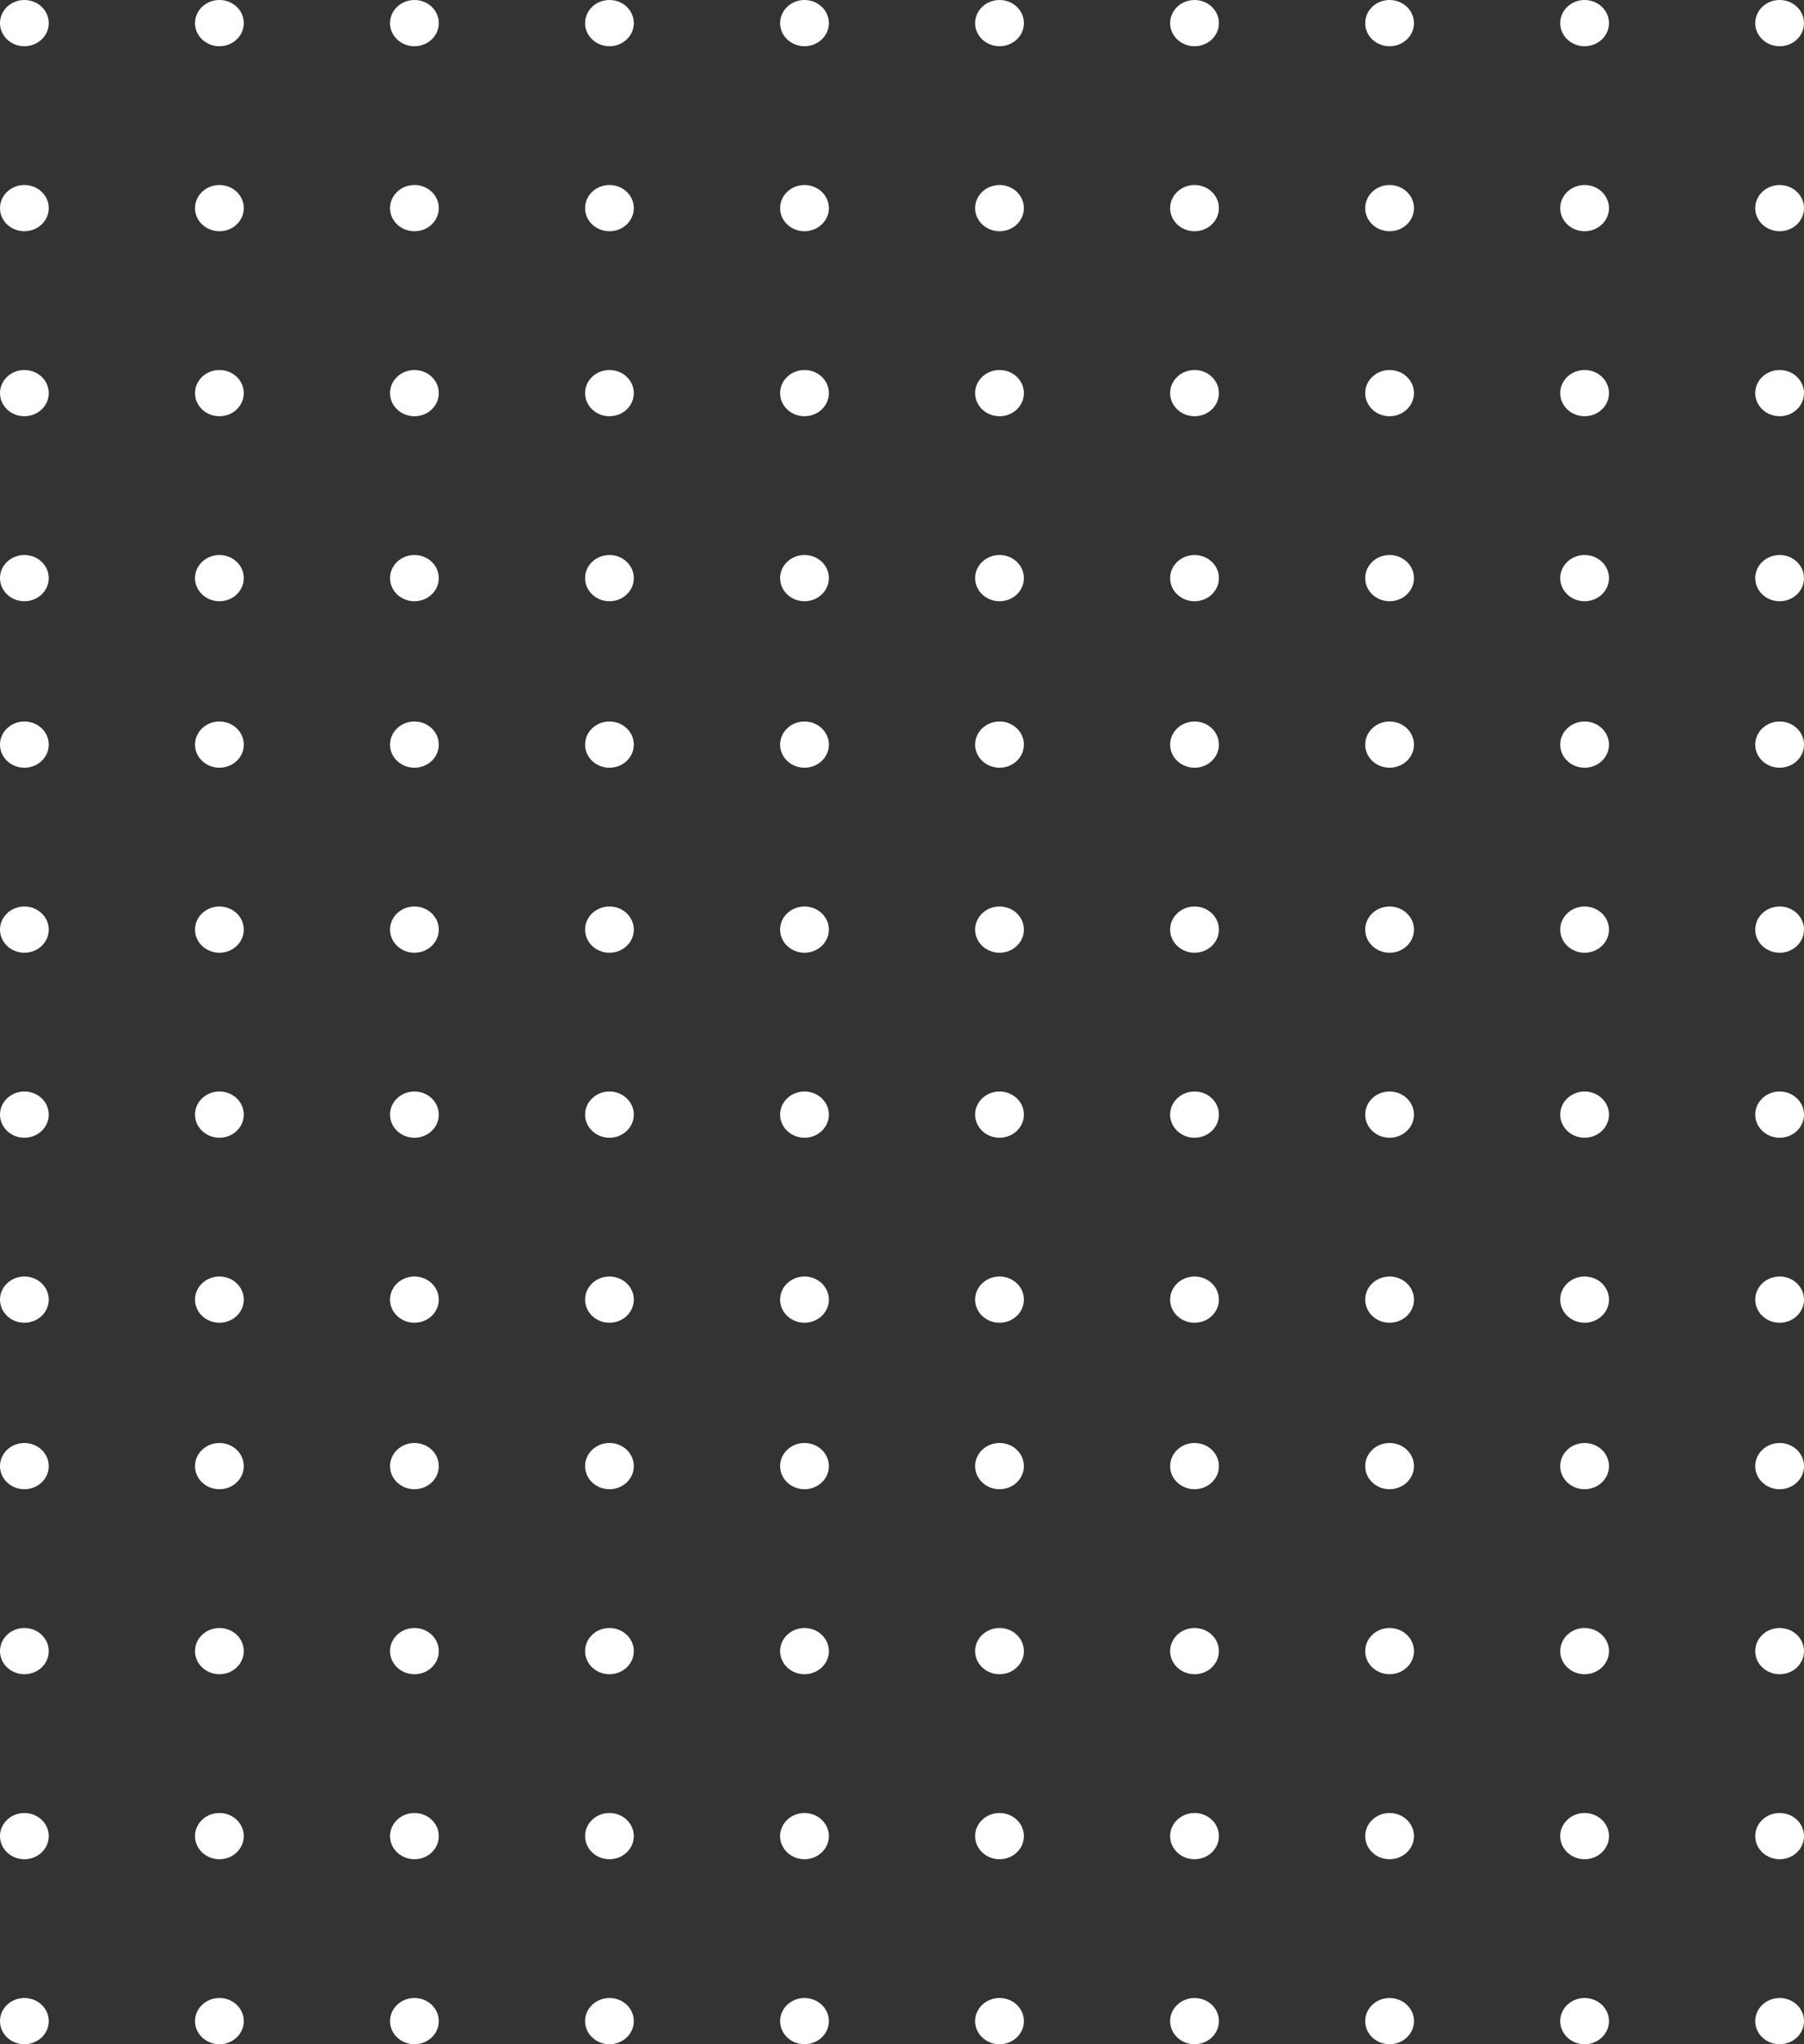 <svg width="30" height="34" viewBox="0 0 30 34" fill="none" xmlns="http://www.w3.org/2000/svg">
<rect x="0" y="0" width="30" height="34" fill="#333333" stroke="none"/>
<path d="M0.405 30.923C0.182 30.923 1.25212e-07 30.751 1.34497e-07 30.538C1.43782e-07 30.326 0.182 30.154 0.405 30.154C0.629 30.154 0.811 30.326 0.811 30.538C0.811 30.751 0.629 30.923 0.405 30.923Z" fill="white"/>
<path d="M3.649 30.923C3.425 30.923 3.243 30.751 3.243 30.538C3.243 30.326 3.425 30.154 3.649 30.154C3.873 30.154 4.054 30.326 4.054 30.538C4.054 30.751 3.873 30.923 3.649 30.923Z" fill="white"/>
<path d="M6.892 30.923C6.668 30.923 6.486 30.751 6.486 30.538C6.486 30.326 6.668 30.154 6.892 30.154C7.116 30.154 7.297 30.326 7.297 30.538C7.297 30.751 7.116 30.923 6.892 30.923Z" fill="white"/>
<path d="M10.135 30.923C9.911 30.923 9.73 30.751 9.73 30.538C9.73 30.326 9.911 30.154 10.135 30.154C10.359 30.154 10.54 30.326 10.54 30.538C10.54 30.751 10.359 30.923 10.135 30.923Z" fill="white"/>
<path d="M13.378 30.923C13.155 30.923 12.973 30.751 12.973 30.538C12.973 30.326 13.155 30.154 13.378 30.154C13.602 30.154 13.784 30.326 13.784 30.538C13.784 30.751 13.602 30.923 13.378 30.923Z" fill="white"/>
<path d="M16.622 30.923C16.398 30.923 16.216 30.751 16.216 30.538C16.216 30.326 16.398 30.154 16.622 30.154C16.846 30.154 17.027 30.326 17.027 30.538C17.027 30.751 16.846 30.923 16.622 30.923Z" fill="white"/>
<path d="M19.865 30.923C19.641 30.923 19.459 30.751 19.459 30.538C19.459 30.326 19.641 30.154 19.865 30.154C20.089 30.154 20.27 30.326 20.27 30.538C20.27 30.751 20.089 30.923 19.865 30.923Z" fill="white"/>
<path d="M23.108 30.923C22.884 30.923 22.703 30.751 22.703 30.538C22.703 30.326 22.884 30.154 23.108 30.154C23.332 30.154 23.514 30.326 23.514 30.538C23.514 30.751 23.332 30.923 23.108 30.923Z" fill="white"/>
<path d="M26.351 30.923C26.128 30.923 25.946 30.751 25.946 30.538C25.946 30.326 26.128 30.154 26.351 30.154C26.575 30.154 26.757 30.326 26.757 30.538C26.757 30.751 26.575 30.923 26.351 30.923Z" fill="white"/>
<path d="M29.595 30.923C29.371 30.923 29.189 30.751 29.189 30.538C29.189 30.326 29.371 30.154 29.595 30.154C29.819 30.154 30 30.326 30 30.538C30 30.751 29.819 30.923 29.595 30.923Z" fill="white"/>
<path d="M0.405 34C0.182 34 -9.28503e-09 33.828 0 33.615C9.28507e-09 33.403 0.182 33.231 0.405 33.231C0.629 33.231 0.811 33.403 0.811 33.615C0.811 33.828 0.629 34 0.405 34Z" fill="white"/>
<path d="M3.649 34C3.425 34 3.243 33.828 3.243 33.615C3.243 33.403 3.425 33.231 3.649 33.231C3.873 33.231 4.054 33.403 4.054 33.615C4.054 33.828 3.873 34 3.649 34Z" fill="white"/>
<path d="M6.892 34C6.668 34 6.486 33.828 6.486 33.615C6.486 33.403 6.668 33.231 6.892 33.231C7.116 33.231 7.297 33.403 7.297 33.615C7.297 33.828 7.116 34 6.892 34Z" fill="white"/>
<path d="M10.135 34C9.911 34 9.73 33.828 9.73 33.615C9.73 33.403 9.911 33.231 10.135 33.231C10.359 33.231 10.54 33.403 10.54 33.615C10.54 33.828 10.359 34 10.135 34Z" fill="white"/>
<path d="M13.378 34C13.155 34 12.973 33.828 12.973 33.615C12.973 33.403 13.155 33.231 13.378 33.231C13.602 33.231 13.784 33.403 13.784 33.615C13.784 33.828 13.602 34 13.378 34Z" fill="white"/>
<path d="M16.622 34C16.398 34 16.216 33.828 16.216 33.615C16.216 33.403 16.398 33.231 16.622 33.231C16.846 33.231 17.027 33.403 17.027 33.615C17.027 33.828 16.846 34 16.622 34Z" fill="white"/>
<path d="M19.865 34C19.641 34 19.459 33.828 19.459 33.615C19.459 33.403 19.641 33.231 19.865 33.231C20.089 33.231 20.27 33.403 20.27 33.615C20.27 33.828 20.089 34 19.865 34Z" fill="white"/>
<path d="M23.108 34C22.884 34 22.703 33.828 22.703 33.615C22.703 33.403 22.884 33.231 23.108 33.231C23.332 33.231 23.514 33.403 23.514 33.615C23.514 33.828 23.332 34 23.108 34Z" fill="white"/>
<path d="M26.351 34C26.128 34 25.946 33.828 25.946 33.615C25.946 33.403 26.128 33.231 26.351 33.231C26.575 33.231 26.757 33.403 26.757 33.615C26.757 33.828 26.575 34 26.351 34Z" fill="white"/>
<path d="M29.595 34C29.371 34 29.189 33.828 29.189 33.615C29.189 33.403 29.371 33.231 29.595 33.231C29.819 33.231 30 33.403 30 33.615C30 33.828 29.819 34 29.595 34Z" fill="white"/>
<path d="M0.405 24.769C0.182 24.769 3.94205e-07 24.597 4.0349e-07 24.385C4.12775e-07 24.172 0.182 24 0.405 24C0.629 24 0.811 24.172 0.811 24.385C0.811 24.597 0.629 24.769 0.405 24.769Z" fill="white"/>
<path d="M3.649 24.769C3.425 24.769 3.243 24.597 3.243 24.385C3.243 24.172 3.425 24 3.649 24C3.873 24 4.054 24.172 4.054 24.385C4.054 24.597 3.873 24.769 3.649 24.769Z" fill="white"/>
<path d="M6.892 24.769C6.668 24.769 6.486 24.597 6.486 24.385C6.486 24.172 6.668 24 6.892 24C7.116 24 7.297 24.172 7.297 24.385C7.297 24.597 7.116 24.769 6.892 24.769Z" fill="white"/>
<path d="M10.135 24.769C9.911 24.769 9.73 24.597 9.73 24.385C9.73 24.172 9.911 24 10.135 24C10.359 24 10.54 24.172 10.54 24.385C10.54 24.597 10.359 24.769 10.135 24.769Z" fill="white"/>
<path d="M13.378 24.769C13.155 24.769 12.973 24.597 12.973 24.385C12.973 24.172 13.155 24 13.378 24C13.602 24 13.784 24.172 13.784 24.385C13.784 24.597 13.602 24.769 13.378 24.769Z" fill="white"/>
<path d="M16.622 24.769C16.398 24.769 16.216 24.597 16.216 24.385C16.216 24.172 16.398 24 16.622 24C16.846 24 17.027 24.172 17.027 24.385C17.027 24.597 16.846 24.769 16.622 24.769Z" fill="white"/>
<path d="M19.865 24.769C19.641 24.769 19.459 24.597 19.459 24.385C19.459 24.172 19.641 24 19.865 24C20.089 24 20.27 24.172 20.27 24.385C20.27 24.597 20.089 24.769 19.865 24.769Z" fill="white"/>
<path d="M23.108 24.769C22.884 24.769 22.703 24.597 22.703 24.385C22.703 24.172 22.884 24 23.108 24C23.332 24 23.514 24.172 23.514 24.385C23.514 24.597 23.332 24.769 23.108 24.769Z" fill="white"/>
<path d="M26.351 24.769C26.128 24.769 25.946 24.597 25.946 24.385C25.946 24.172 26.128 24 26.351 24C26.575 24 26.757 24.172 26.757 24.385C26.757 24.597 26.575 24.769 26.351 24.769Z" fill="white"/>
<path d="M29.595 24.769C29.371 24.769 29.189 24.597 29.189 24.385C29.189 24.172 29.371 24 29.595 24C29.819 24 30 24.172 30 24.385C30 24.597 29.819 24.769 29.595 24.769Z" fill="white"/>
<path d="M0.405 27.846C0.182 27.846 2.59708e-07 27.674 2.68993e-07 27.462C2.78278e-07 27.249 0.182 27.077 0.405 27.077C0.629 27.077 0.811 27.249 0.811 27.462C0.811 27.674 0.629 27.846 0.405 27.846Z" fill="white"/>
<path d="M3.649 27.846C3.425 27.846 3.243 27.674 3.243 27.462C3.243 27.249 3.425 27.077 3.649 27.077C3.873 27.077 4.054 27.249 4.054 27.462C4.054 27.674 3.873 27.846 3.649 27.846Z" fill="white"/>
<path d="M6.892 27.846C6.668 27.846 6.486 27.674 6.486 27.462C6.486 27.249 6.668 27.077 6.892 27.077C7.116 27.077 7.297 27.249 7.297 27.462C7.297 27.674 7.116 27.846 6.892 27.846Z" fill="white"/>
<path d="M10.135 27.846C9.911 27.846 9.73 27.674 9.73 27.462C9.73 27.249 9.911 27.077 10.135 27.077C10.359 27.077 10.54 27.249 10.54 27.462C10.54 27.674 10.359 27.846 10.135 27.846Z" fill="white"/>
<path d="M13.378 27.846C13.155 27.846 12.973 27.674 12.973 27.462C12.973 27.249 13.155 27.077 13.378 27.077C13.602 27.077 13.784 27.249 13.784 27.462C13.784 27.674 13.602 27.846 13.378 27.846Z" fill="white"/>
<path d="M16.622 27.846C16.398 27.846 16.216 27.674 16.216 27.462C16.216 27.249 16.398 27.077 16.622 27.077C16.846 27.077 17.027 27.249 17.027 27.462C17.027 27.674 16.846 27.846 16.622 27.846Z" fill="white"/>
<path d="M19.865 27.846C19.641 27.846 19.459 27.674 19.459 27.462C19.459 27.249 19.641 27.077 19.865 27.077C20.089 27.077 20.27 27.249 20.27 27.462C20.27 27.674 20.089 27.846 19.865 27.846Z" fill="white"/>
<path d="M23.108 27.846C22.884 27.846 22.703 27.674 22.703 27.462C22.703 27.249 22.884 27.077 23.108 27.077C23.332 27.077 23.514 27.249 23.514 27.462C23.514 27.674 23.332 27.846 23.108 27.846Z" fill="white"/>
<path d="M26.351 27.846C26.128 27.846 25.946 27.674 25.946 27.462C25.946 27.249 26.128 27.077 26.351 27.077C26.575 27.077 26.757 27.249 26.757 27.462C26.757 27.674 26.575 27.846 26.351 27.846Z" fill="white"/>
<path d="M29.595 27.846C29.371 27.846 29.189 27.674 29.189 27.462C29.189 27.249 29.371 27.077 29.595 27.077C29.819 27.077 30 27.249 30 27.462C30 27.674 29.819 27.846 29.595 27.846Z" fill="white"/>
<path d="M0.405 18.923C0.182 18.923 1.25212e-07 18.751 1.34497e-07 18.538C1.43782e-07 18.326 0.182 18.154 0.405 18.154C0.629 18.154 0.811 18.326 0.811 18.538C0.811 18.751 0.629 18.923 0.405 18.923Z" fill="white"/>
<path d="M3.649 18.923C3.425 18.923 3.243 18.751 3.243 18.538C3.243 18.326 3.425 18.154 3.649 18.154C3.873 18.154 4.054 18.326 4.054 18.538C4.054 18.751 3.873 18.923 3.649 18.923Z" fill="white"/>
<path d="M6.892 18.923C6.668 18.923 6.486 18.751 6.486 18.538C6.486 18.326 6.668 18.154 6.892 18.154C7.116 18.154 7.297 18.326 7.297 18.538C7.297 18.751 7.116 18.923 6.892 18.923Z" fill="white"/>
<path d="M10.135 18.923C9.911 18.923 9.73 18.751 9.73 18.538C9.73 18.326 9.911 18.154 10.135 18.154C10.359 18.154 10.54 18.326 10.54 18.538C10.54 18.751 10.359 18.923 10.135 18.923Z" fill="white"/>
<path d="M13.378 18.923C13.155 18.923 12.973 18.751 12.973 18.538C12.973 18.326 13.155 18.154 13.378 18.154C13.602 18.154 13.784 18.326 13.784 18.538C13.784 18.751 13.602 18.923 13.378 18.923Z" fill="white"/>
<path d="M16.622 18.923C16.398 18.923 16.216 18.751 16.216 18.538C16.216 18.326 16.398 18.154 16.622 18.154C16.846 18.154 17.027 18.326 17.027 18.538C17.027 18.751 16.846 18.923 16.622 18.923Z" fill="white"/>
<path d="M19.865 18.923C19.641 18.923 19.459 18.751 19.459 18.538C19.459 18.326 19.641 18.154 19.865 18.154C20.089 18.154 20.27 18.326 20.27 18.538C20.27 18.751 20.089 18.923 19.865 18.923Z" fill="white"/>
<path d="M23.108 18.923C22.884 18.923 22.703 18.751 22.703 18.538C22.703 18.326 22.884 18.154 23.108 18.154C23.332 18.154 23.514 18.326 23.514 18.538C23.514 18.751 23.332 18.923 23.108 18.923Z" fill="white"/>
<path d="M26.351 18.923C26.128 18.923 25.946 18.751 25.946 18.538C25.946 18.326 26.128 18.154 26.351 18.154C26.575 18.154 26.757 18.326 26.757 18.538C26.757 18.751 26.575 18.923 26.351 18.923Z" fill="white"/>
<path d="M29.595 18.923C29.371 18.923 29.189 18.751 29.189 18.538C29.189 18.326 29.371 18.154 29.595 18.154C29.819 18.154 30 18.326 30 18.538C30 18.751 29.819 18.923 29.595 18.923Z" fill="white"/>
<path d="M0.405 22C0.182 22 -9.28503e-09 21.828 0 21.615C9.28507e-09 21.403 0.182 21.231 0.405 21.231C0.629 21.231 0.811 21.403 0.811 21.615C0.811 21.828 0.629 22 0.405 22Z" fill="white"/>
<path d="M3.649 22C3.425 22 3.243 21.828 3.243 21.615C3.243 21.403 3.425 21.231 3.649 21.231C3.873 21.231 4.054 21.403 4.054 21.615C4.054 21.828 3.873 22 3.649 22Z" fill="white"/>
<path d="M6.892 22C6.668 22 6.486 21.828 6.486 21.615C6.486 21.403 6.668 21.231 6.892 21.231C7.116 21.231 7.297 21.403 7.297 21.615C7.297 21.828 7.116 22 6.892 22Z" fill="white"/>
<path d="M10.135 22C9.911 22 9.73 21.828 9.73 21.615C9.73 21.403 9.911 21.231 10.135 21.231C10.359 21.231 10.54 21.403 10.54 21.615C10.54 21.828 10.359 22 10.135 22Z" fill="white"/>
<path d="M13.378 22C13.155 22 12.973 21.828 12.973 21.615C12.973 21.403 13.155 21.231 13.378 21.231C13.602 21.231 13.784 21.403 13.784 21.615C13.784 21.828 13.602 22 13.378 22Z" fill="white"/>
<path d="M16.622 22C16.398 22 16.216 21.828 16.216 21.615C16.216 21.403 16.398 21.231 16.622 21.231C16.846 21.231 17.027 21.403 17.027 21.615C17.027 21.828 16.846 22 16.622 22Z" fill="white"/>
<path d="M19.865 22C19.641 22 19.459 21.828 19.459 21.615C19.459 21.403 19.641 21.231 19.865 21.231C20.089 21.231 20.27 21.403 20.27 21.615C20.27 21.828 20.089 22 19.865 22Z" fill="white"/>
<path d="M23.108 22C22.884 22 22.703 21.828 22.703 21.615C22.703 21.403 22.884 21.231 23.108 21.231C23.332 21.231 23.514 21.403 23.514 21.615C23.514 21.828 23.332 22 23.108 22Z" fill="white"/>
<path d="M26.351 22C26.128 22 25.946 21.828 25.946 21.615C25.946 21.403 26.128 21.231 26.351 21.231C26.575 21.231 26.757 21.403 26.757 21.615C26.757 21.828 26.575 22 26.351 22Z" fill="white"/>
<path d="M29.595 22C29.371 22 29.189 21.828 29.189 21.615C29.189 21.403 29.371 21.231 29.595 21.231C29.819 21.231 30 21.403 30 21.615C30 21.828 29.819 22 29.595 22Z" fill="white"/>
<path d="M0.405 12.769C0.182 12.769 3.94205e-07 12.597 4.0349e-07 12.385C4.12775e-07 12.172 0.182 12 0.405 12C0.629 12 0.811 12.172 0.811 12.385C0.811 12.597 0.629 12.769 0.405 12.769Z" fill="white"/>
<path d="M3.649 12.769C3.425 12.769 3.243 12.597 3.243 12.385C3.243 12.172 3.425 12 3.649 12C3.873 12 4.054 12.172 4.054 12.385C4.054 12.597 3.873 12.769 3.649 12.769Z" fill="white"/>
<path d="M6.892 12.769C6.668 12.769 6.486 12.597 6.486 12.385C6.486 12.172 6.668 12 6.892 12C7.116 12 7.297 12.172 7.297 12.385C7.297 12.597 7.116 12.769 6.892 12.769Z" fill="white"/>
<path d="M10.135 12.769C9.911 12.769 9.73 12.597 9.73 12.385C9.73 12.172 9.911 12 10.135 12C10.359 12 10.54 12.172 10.54 12.385C10.54 12.597 10.359 12.769 10.135 12.769Z" fill="white"/>
<path d="M13.378 12.769C13.155 12.769 12.973 12.597 12.973 12.385C12.973 12.172 13.155 12 13.378 12C13.602 12 13.784 12.172 13.784 12.385C13.784 12.597 13.602 12.769 13.378 12.769Z" fill="white"/>
<path d="M16.622 12.769C16.398 12.769 16.216 12.597 16.216 12.385C16.216 12.172 16.398 12 16.622 12C16.846 12 17.027 12.172 17.027 12.385C17.027 12.597 16.846 12.769 16.622 12.769Z" fill="white"/>
<path d="M19.865 12.769C19.641 12.769 19.459 12.597 19.459 12.385C19.459 12.172 19.641 12 19.865 12C20.089 12 20.27 12.172 20.27 12.385C20.27 12.597 20.089 12.769 19.865 12.769Z" fill="white"/>
<path d="M23.108 12.769C22.884 12.769 22.703 12.597 22.703 12.385C22.703 12.172 22.884 12 23.108 12C23.332 12 23.514 12.172 23.514 12.385C23.514 12.597 23.332 12.769 23.108 12.769Z" fill="white"/>
<path d="M26.351 12.769C26.128 12.769 25.946 12.597 25.946 12.385C25.946 12.172 26.128 12 26.351 12C26.575 12 26.757 12.172 26.757 12.385C26.757 12.597 26.575 12.769 26.351 12.769Z" fill="white"/>
<path d="M29.595 12.769C29.371 12.769 29.189 12.597 29.189 12.385C29.189 12.172 29.371 12 29.595 12C29.819 12 30 12.172 30 12.385C30 12.597 29.819 12.769 29.595 12.769Z" fill="white"/>
<path d="M0.405 15.846C0.182 15.846 2.59708e-07 15.674 2.68993e-07 15.461C2.78278e-07 15.249 0.182 15.077 0.405 15.077C0.629 15.077 0.811 15.249 0.811 15.461C0.811 15.674 0.629 15.846 0.405 15.846Z" fill="white"/>
<path d="M3.649 15.846C3.425 15.846 3.243 15.674 3.243 15.461C3.243 15.249 3.425 15.077 3.649 15.077C3.873 15.077 4.054 15.249 4.054 15.461C4.054 15.674 3.873 15.846 3.649 15.846Z" fill="white"/>
<path d="M6.892 15.846C6.668 15.846 6.486 15.674 6.486 15.461C6.486 15.249 6.668 15.077 6.892 15.077C7.116 15.077 7.297 15.249 7.297 15.461C7.297 15.674 7.116 15.846 6.892 15.846Z" fill="white"/>
<path d="M10.135 15.846C9.911 15.846 9.73 15.674 9.73 15.461C9.73 15.249 9.911 15.077 10.135 15.077C10.359 15.077 10.54 15.249 10.54 15.461C10.54 15.674 10.359 15.846 10.135 15.846Z" fill="white"/>
<path d="M13.378 15.846C13.155 15.846 12.973 15.674 12.973 15.461C12.973 15.249 13.155 15.077 13.378 15.077C13.602 15.077 13.784 15.249 13.784 15.461C13.784 15.674 13.602 15.846 13.378 15.846Z" fill="white"/>
<path d="M16.622 15.846C16.398 15.846 16.216 15.674 16.216 15.461C16.216 15.249 16.398 15.077 16.622 15.077C16.846 15.077 17.027 15.249 17.027 15.461C17.027 15.674 16.846 15.846 16.622 15.846Z" fill="white"/>
<path d="M19.865 15.846C19.641 15.846 19.459 15.674 19.459 15.461C19.459 15.249 19.641 15.077 19.865 15.077C20.089 15.077 20.27 15.249 20.27 15.461C20.27 15.674 20.089 15.846 19.865 15.846Z" fill="white"/>
<path d="M23.108 15.846C22.884 15.846 22.703 15.674 22.703 15.461C22.703 15.249 22.884 15.077 23.108 15.077C23.332 15.077 23.514 15.249 23.514 15.461C23.514 15.674 23.332 15.846 23.108 15.846Z" fill="white"/>
<path d="M26.351 15.846C26.128 15.846 25.946 15.674 25.946 15.461C25.946 15.249 26.128 15.077 26.351 15.077C26.575 15.077 26.757 15.249 26.757 15.461C26.757 15.674 26.575 15.846 26.351 15.846Z" fill="white"/>
<path d="M29.595 15.846C29.371 15.846 29.189 15.674 29.189 15.461C29.189 15.249 29.371 15.077 29.595 15.077C29.819 15.077 30 15.249 30 15.461C30 15.674 29.819 15.846 29.595 15.846Z" fill="white"/>
<path d="M0.405 6.923C0.182 6.923 1.25212e-07 6.751 1.34497e-07 6.538C1.43782e-07 6.326 0.182 6.154 0.405 6.154C0.629 6.154 0.811 6.326 0.811 6.538C0.811 6.751 0.629 6.923 0.405 6.923Z" fill="white"/>
<path d="M3.649 6.923C3.425 6.923 3.243 6.751 3.243 6.538C3.243 6.326 3.425 6.154 3.649 6.154C3.873 6.154 4.054 6.326 4.054 6.538C4.054 6.751 3.873 6.923 3.649 6.923Z" fill="white"/>
<path d="M6.892 6.923C6.668 6.923 6.486 6.751 6.486 6.538C6.486 6.326 6.668 6.154 6.892 6.154C7.116 6.154 7.297 6.326 7.297 6.538C7.297 6.751 7.116 6.923 6.892 6.923Z" fill="white"/>
<path d="M10.135 6.923C9.911 6.923 9.73 6.751 9.73 6.538C9.73 6.326 9.911 6.154 10.135 6.154C10.359 6.154 10.54 6.326 10.54 6.538C10.54 6.751 10.359 6.923 10.135 6.923Z" fill="white"/>
<path d="M13.378 6.923C13.155 6.923 12.973 6.751 12.973 6.538C12.973 6.326 13.155 6.154 13.378 6.154C13.602 6.154 13.784 6.326 13.784 6.538C13.784 6.751 13.602 6.923 13.378 6.923Z" fill="white"/>
<path d="M16.622 6.923C16.398 6.923 16.216 6.751 16.216 6.538C16.216 6.326 16.398 6.154 16.622 6.154C16.846 6.154 17.027 6.326 17.027 6.538C17.027 6.751 16.846 6.923 16.622 6.923Z" fill="white"/>
<path d="M19.865 6.923C19.641 6.923 19.459 6.751 19.459 6.538C19.459 6.326 19.641 6.154 19.865 6.154C20.089 6.154 20.27 6.326 20.27 6.538C20.27 6.751 20.089 6.923 19.865 6.923Z" fill="white"/>
<path d="M23.108 6.923C22.884 6.923 22.703 6.751 22.703 6.538C22.703 6.326 22.884 6.154 23.108 6.154C23.332 6.154 23.514 6.326 23.514 6.538C23.514 6.751 23.332 6.923 23.108 6.923Z" fill="white"/>
<path d="M26.351 6.923C26.128 6.923 25.946 6.751 25.946 6.538C25.946 6.326 26.128 6.154 26.351 6.154C26.575 6.154 26.757 6.326 26.757 6.538C26.757 6.751 26.575 6.923 26.351 6.923Z" fill="white"/>
<path d="M29.595 6.923C29.371 6.923 29.189 6.751 29.189 6.538C29.189 6.326 29.371 6.154 29.595 6.154C29.819 6.154 30 6.326 30 6.538C30 6.751 29.819 6.923 29.595 6.923Z" fill="white"/>
<path d="M0.405 10C0.182 10 -9.28503e-09 9.828 0 9.615C9.28507e-09 9.403 0.182 9.231 0.405 9.231C0.629 9.231 0.811 9.403 0.811 9.615C0.811 9.828 0.629 10 0.405 10Z" fill="white"/>
<path d="M3.649 10C3.425 10 3.243 9.828 3.243 9.615C3.243 9.403 3.425 9.231 3.649 9.231C3.873 9.231 4.054 9.403 4.054 9.615C4.054 9.828 3.873 10 3.649 10Z" fill="white"/>
<path d="M6.892 10C6.668 10 6.486 9.828 6.486 9.615C6.486 9.403 6.668 9.231 6.892 9.231C7.116 9.231 7.297 9.403 7.297 9.615C7.297 9.828 7.116 10 6.892 10Z" fill="white"/>
<path d="M10.135 10C9.911 10 9.73 9.828 9.73 9.615C9.73 9.403 9.911 9.231 10.135 9.231C10.359 9.231 10.54 9.403 10.54 9.615C10.54 9.828 10.359 10 10.135 10Z" fill="white"/>
<path d="M13.378 10C13.155 10 12.973 9.828 12.973 9.615C12.973 9.403 13.155 9.231 13.378 9.231C13.602 9.231 13.784 9.403 13.784 9.615C13.784 9.828 13.602 10 13.378 10Z" fill="white"/>
<path d="M16.622 10C16.398 10 16.216 9.828 16.216 9.615C16.216 9.403 16.398 9.231 16.622 9.231C16.846 9.231 17.027 9.403 17.027 9.615C17.027 9.828 16.846 10 16.622 10Z" fill="white"/>
<path d="M19.865 10C19.641 10 19.459 9.828 19.459 9.615C19.459 9.403 19.641 9.231 19.865 9.231C20.089 9.231 20.27 9.403 20.27 9.615C20.27 9.828 20.089 10 19.865 10Z" fill="white"/>
<path d="M23.108 10C22.884 10 22.703 9.828 22.703 9.615C22.703 9.403 22.884 9.231 23.108 9.231C23.332 9.231 23.514 9.403 23.514 9.615C23.514 9.828 23.332 10 23.108 10Z" fill="white"/>
<path d="M26.351 10C26.128 10 25.946 9.828 25.946 9.615C25.946 9.403 26.128 9.231 26.351 9.231C26.575 9.231 26.757 9.403 26.757 9.615C26.757 9.828 26.575 10 26.351 10Z" fill="white"/>
<path d="M29.595 10C29.371 10 29.189 9.828 29.189 9.615C29.189 9.403 29.371 9.231 29.595 9.231C29.819 9.231 30 9.403 30 9.615C30 9.828 29.819 10 29.595 10Z" fill="white"/>
<path d="M0.405 0.769C0.182 0.769 3.94205e-07 0.597 4.0349e-07 0.385C4.12775e-07 0.172 0.182 -9.78689e-09 0.405 0C0.629 9.78697e-09 0.811 0.172 0.811 0.385C0.811 0.597 0.629 0.769 0.405 0.769Z" fill="white"/>
<path d="M3.649 0.769C3.425 0.769 3.243 0.597 3.243 0.385C3.243 0.172 3.425 1.3198e-07 3.649 1.41767e-07C3.873 1.51554e-07 4.054 0.172 4.054 0.385C4.054 0.597 3.873 0.769 3.649 0.769Z" fill="white"/>
<path d="M6.892 0.769C6.668 0.769 6.486 0.597 6.486 0.385C6.486 0.172 6.668 2.73746e-07 6.892 2.83533e-07C7.116 2.9332e-07 7.297 0.172 7.297 0.385C7.297 0.597 7.116 0.769 6.892 0.769Z" fill="white"/>
<path d="M10.135 0.769C9.911 0.769 9.73 0.597 9.73 0.385C9.73 0.172 9.911 4.15513e-07 10.135 4.253e-07C10.359 4.35087e-07 10.54 0.172 10.54 0.385C10.54 0.597 10.359 0.769 10.135 0.769Z" fill="white"/>
<path d="M13.378 0.769C13.155 0.769 12.973 0.597 12.973 0.385C12.973 0.172 13.155 5.5728e-07 13.378 5.67067e-07C13.602 5.76854e-07 13.784 0.172 13.784 0.385C13.784 0.597 13.602 0.769 13.378 0.769Z" fill="white"/>
<path d="M16.622 0.769C16.398 0.769 16.216 0.597 16.216 0.385C16.216 0.172 16.398 6.99047e-07 16.622 7.08834e-07C16.846 7.18621e-07 17.027 0.172 17.027 0.385C17.027 0.597 16.846 0.769 16.622 0.769Z" fill="white"/>
<path d="M19.865 0.769C19.641 0.769 19.459 0.597 19.459 0.385C19.459 0.172 19.641 8.40813e-07 19.865 8.506e-07C20.089 8.60387e-07 20.27 0.172 20.27 0.385C20.27 0.597 20.089 0.769 19.865 0.769Z" fill="white"/>
<path d="M23.108 0.769C22.884 0.769 22.703 0.597 22.703 0.385C22.703 0.172 22.884 9.8258e-07 23.108 9.92367e-07C23.332 1.00215e-06 23.514 0.172 23.514 0.385C23.514 0.597 23.332 0.769 23.108 0.769Z" fill="white"/>
<path d="M26.351 0.769C26.128 0.769 25.946 0.597 25.946 0.385C25.946 0.172 26.128 1.12435e-06 26.351 1.13413e-06C26.575 1.14392e-06 26.757 0.172 26.757 0.385C26.757 0.597 26.575 0.769 26.351 0.769Z" fill="white"/>
<path d="M29.595 0.769C29.371 0.769 29.189 0.597 29.189 0.385C29.189 0.172 29.371 1.26611e-06 29.595 1.2759e-06C29.819 1.28569e-06 30 0.172 30 0.385C30 0.597 29.819 0.769 29.595 0.769Z" fill="white"/>
<path d="M0.405 3.846C0.182 3.846 2.59708e-07 3.674 2.68993e-07 3.462C2.78278e-07 3.249 0.182 3.077 0.405 3.077C0.629 3.077 0.811 3.249 0.811 3.462C0.811 3.674 0.629 3.846 0.405 3.846Z" fill="white"/>
<path d="M3.649 3.846C3.425 3.846 3.243 3.674 3.243 3.462C3.243 3.249 3.425 3.077 3.649 3.077C3.873 3.077 4.054 3.249 4.054 3.462C4.054 3.674 3.873 3.846 3.649 3.846Z" fill="white"/>
<path d="M6.892 3.846C6.668 3.846 6.486 3.674 6.486 3.462C6.486 3.249 6.668 3.077 6.892 3.077C7.116 3.077 7.297 3.249 7.297 3.462C7.297 3.674 7.116 3.846 6.892 3.846Z" fill="white"/>
<path d="M10.135 3.846C9.911 3.846 9.73 3.674 9.73 3.462C9.73 3.249 9.911 3.077 10.135 3.077C10.359 3.077 10.54 3.249 10.54 3.462C10.54 3.674 10.359 3.846 10.135 3.846Z" fill="white"/>
<path d="M13.378 3.846C13.155 3.846 12.973 3.674 12.973 3.462C12.973 3.249 13.155 3.077 13.378 3.077C13.602 3.077 13.784 3.249 13.784 3.462C13.784 3.674 13.602 3.846 13.378 3.846Z" fill="white"/>
<path d="M16.622 3.846C16.398 3.846 16.216 3.674 16.216 3.462C16.216 3.249 16.398 3.077 16.622 3.077C16.846 3.077 17.027 3.249 17.027 3.462C17.027 3.674 16.846 3.846 16.622 3.846Z" fill="white"/>
<path d="M19.865 3.846C19.641 3.846 19.459 3.674 19.459 3.462C19.459 3.249 19.641 3.077 19.865 3.077C20.089 3.077 20.27 3.249 20.27 3.462C20.27 3.674 20.089 3.846 19.865 3.846Z" fill="white"/>
<path d="M23.108 3.846C22.884 3.846 22.703 3.674 22.703 3.462C22.703 3.249 22.884 3.077 23.108 3.077C23.332 3.077 23.514 3.249 23.514 3.462C23.514 3.674 23.332 3.846 23.108 3.846Z" fill="white"/>
<path d="M26.351 3.846C26.128 3.846 25.946 3.674 25.946 3.462C25.946 3.249 26.128 3.077 26.351 3.077C26.575 3.077 26.757 3.249 26.757 3.462C26.757 3.674 26.575 3.846 26.351 3.846Z" fill="white"/>
<path d="M29.595 3.846C29.371 3.846 29.189 3.674 29.189 3.462C29.189 3.249 29.371 3.077 29.595 3.077C29.819 3.077 30 3.249 30 3.462C30 3.674 29.819 3.846 29.595 3.846Z" fill="white"/>
</svg>
